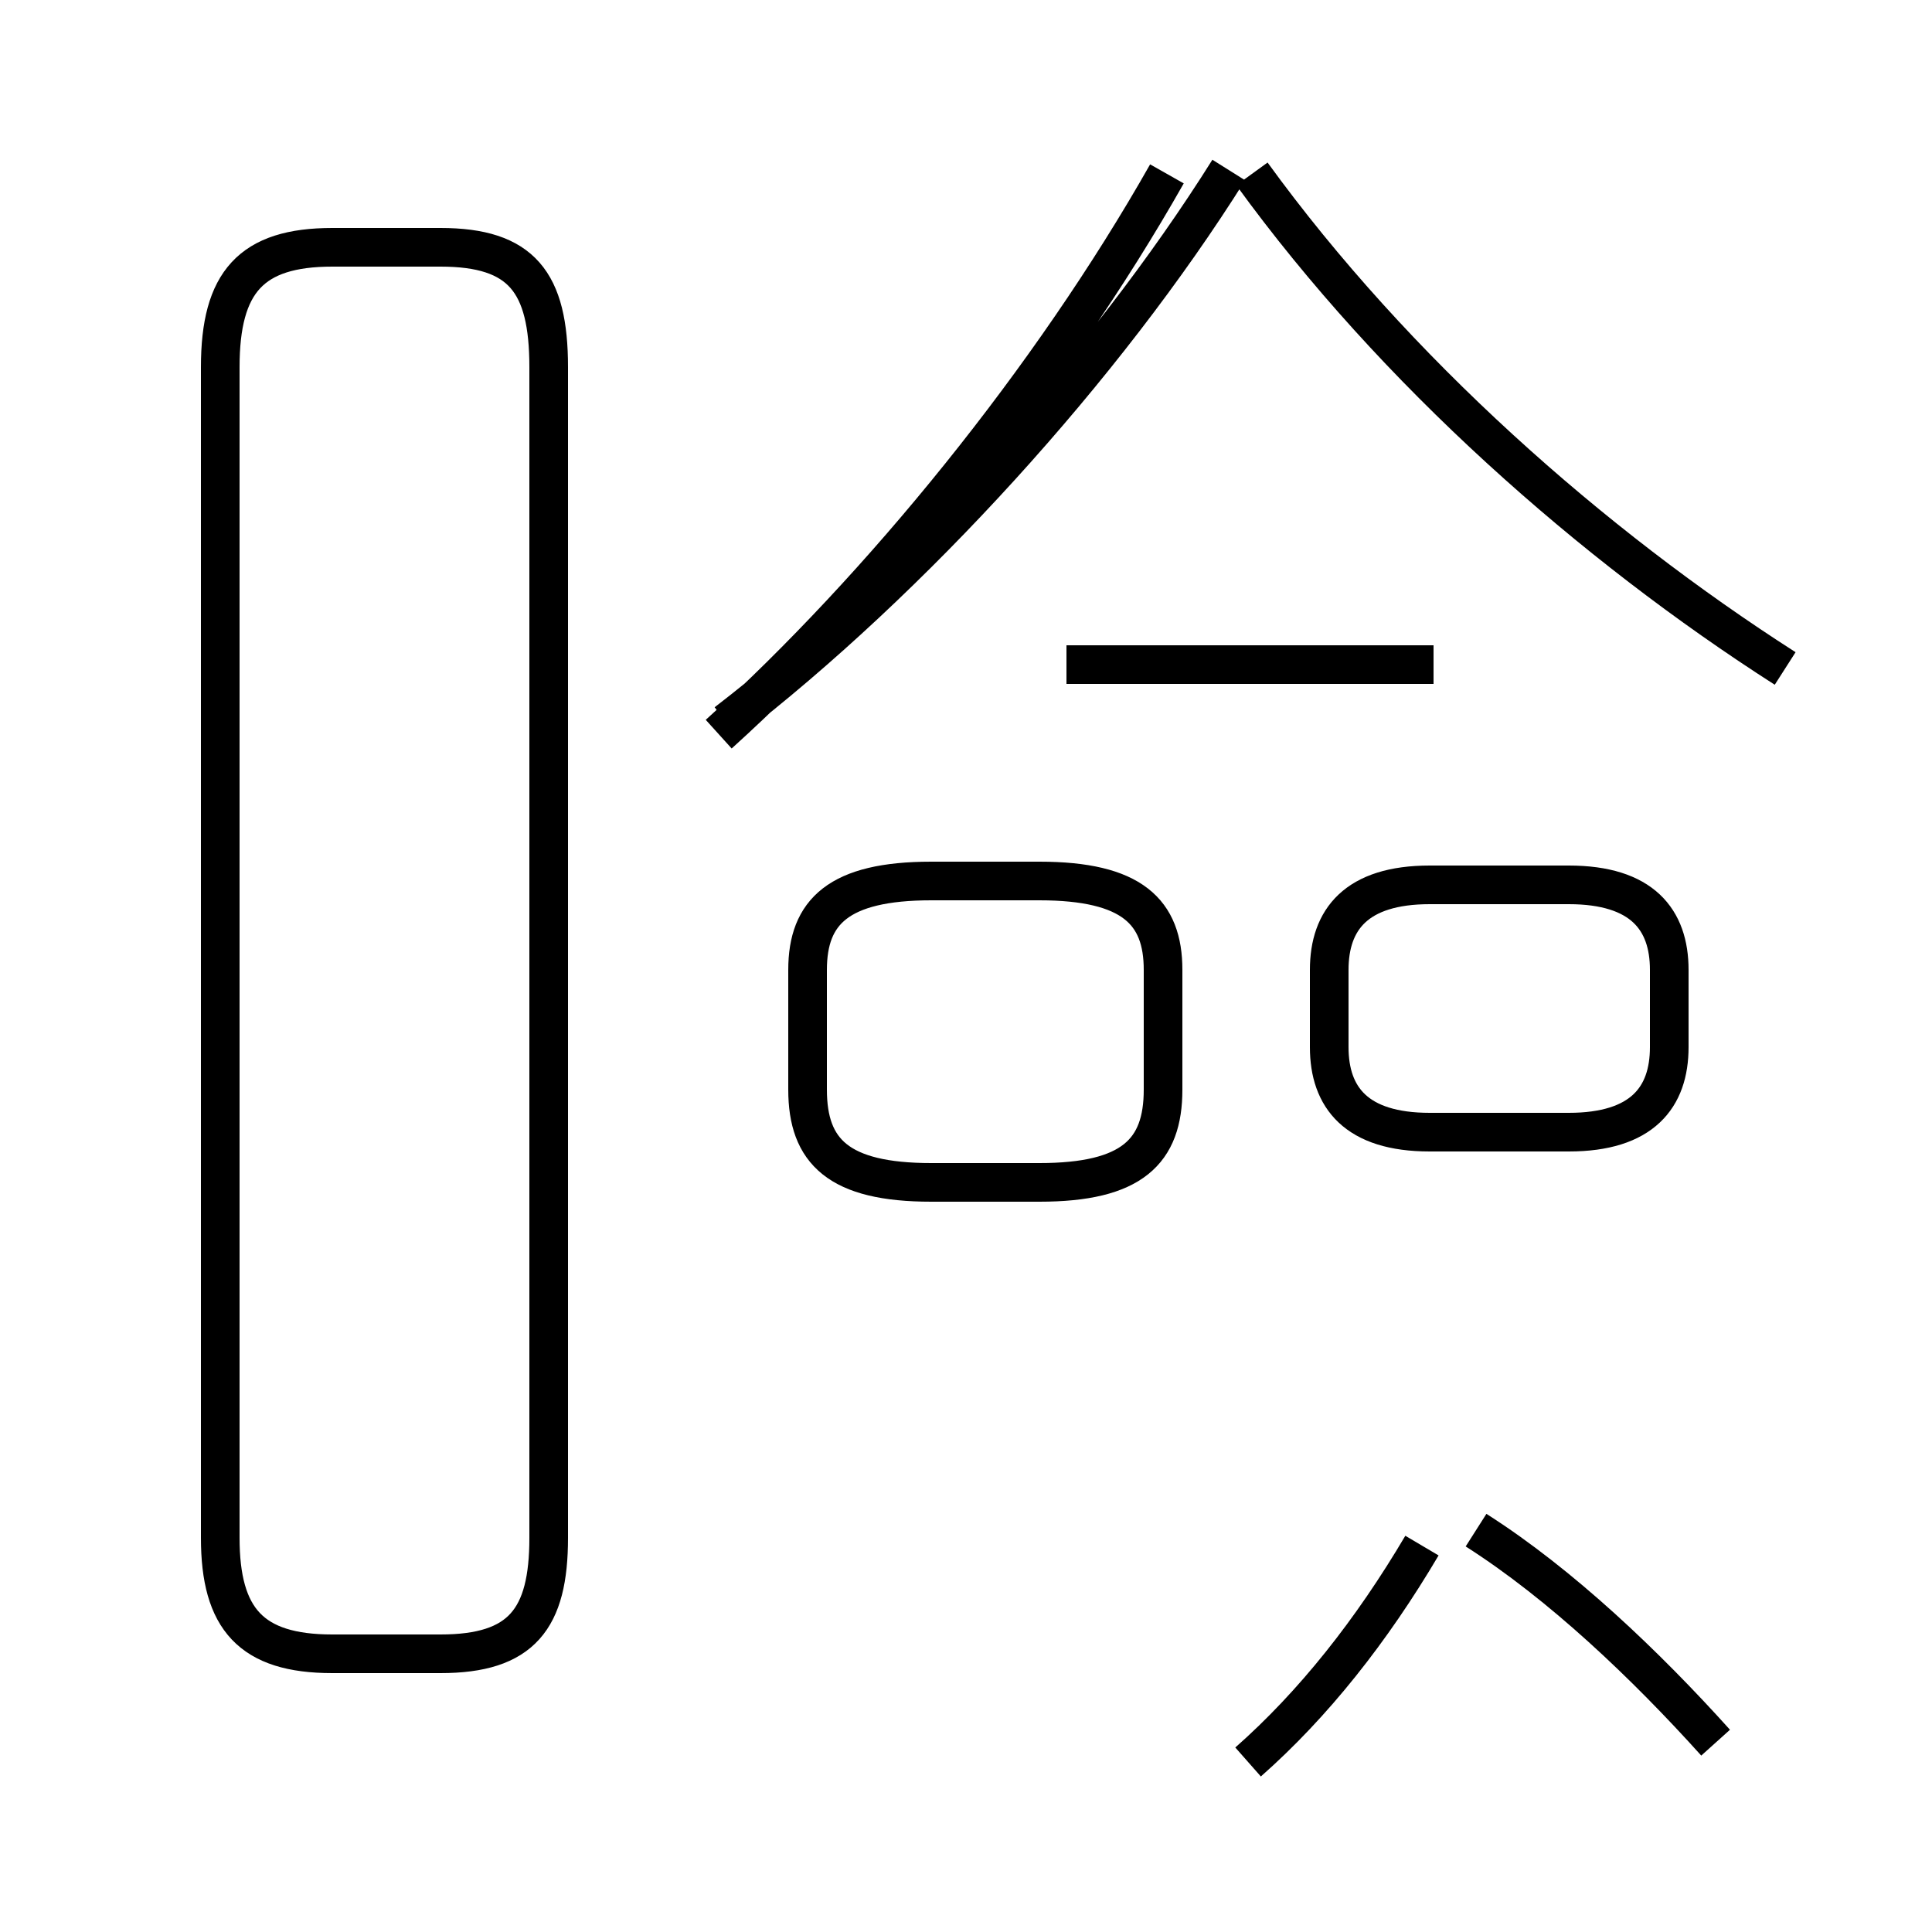 <?xml version='1.0' encoding='utf8'?>
<svg viewBox="0.0 -44.0 50.0 50.0" version="1.1" xmlns="http://www.w3.org/2000/svg">
<rect x="0.0" y="-44.0" width="50.0" height="50.0" fill="#808080" stroke="none"/>
<rect x="-1000" y="-1000" width="2000" height="2000" stroke="white" fill="white"/>
<g style="fill:none; stroke:#000000;  stroke-width:1">
<path d="M 8.6 1.2 L 11.4 1.2 C 13.5 1.2 14.2 2.1 14.2 4.2 L 14.2 34.5 C 14.2 36.7 13.5 37.6 11.4 37.6 L 8.6 37.6 C 6.5 37.6 5.7 36.7 5.7 34.5 L 5.7 4.2 C 5.7 2.1 6.5 1.2 8.6 1.2 Z M 18.6 25.0 C 22.8 28.8 27.2 34.2 30.2 39.5 M 24.1 13.4 L 26.9 13.4 C 29.3 13.4 30.1 14.2 30.1 15.8 L 30.1 18.9 C 30.1 20.4 29.3 21.2 26.9 21.2 L 24.1 21.2 C 21.7 21.2 20.9 20.4 20.9 18.9 L 20.9 15.8 C 20.9 14.2 21.7 13.4 24.1 13.4 Z M 18.8 25.3 C 23.6 29.0 28.6 34.5 31.8 39.6 M 37.1 26.8 L 27.6 26.8 M 32.3 -1.6 C 34.0 -0.1 35.5 1.8 36.8 4.0 M 44.4 -1.1 C 42.6 0.9 40.4 3.0 38.2 4.4 M 37.0 14.7 L 40.6 14.7 C 42.5 14.7 43.2 15.6 43.2 16.9 L 43.2 18.9 C 43.2 20.2 42.5 21.1 40.6 21.1 L 37.0 21.1 C 35.1 21.1 34.4 20.2 34.4 18.9 L 34.4 16.9 C 34.4 15.6 35.1 14.7 37.0 14.7 Z M 46.2 26.7 C 41.2 29.9 36.1 34.4 32.4 39.5 " transform="scale(1, -1)" />
</g>
</svg>